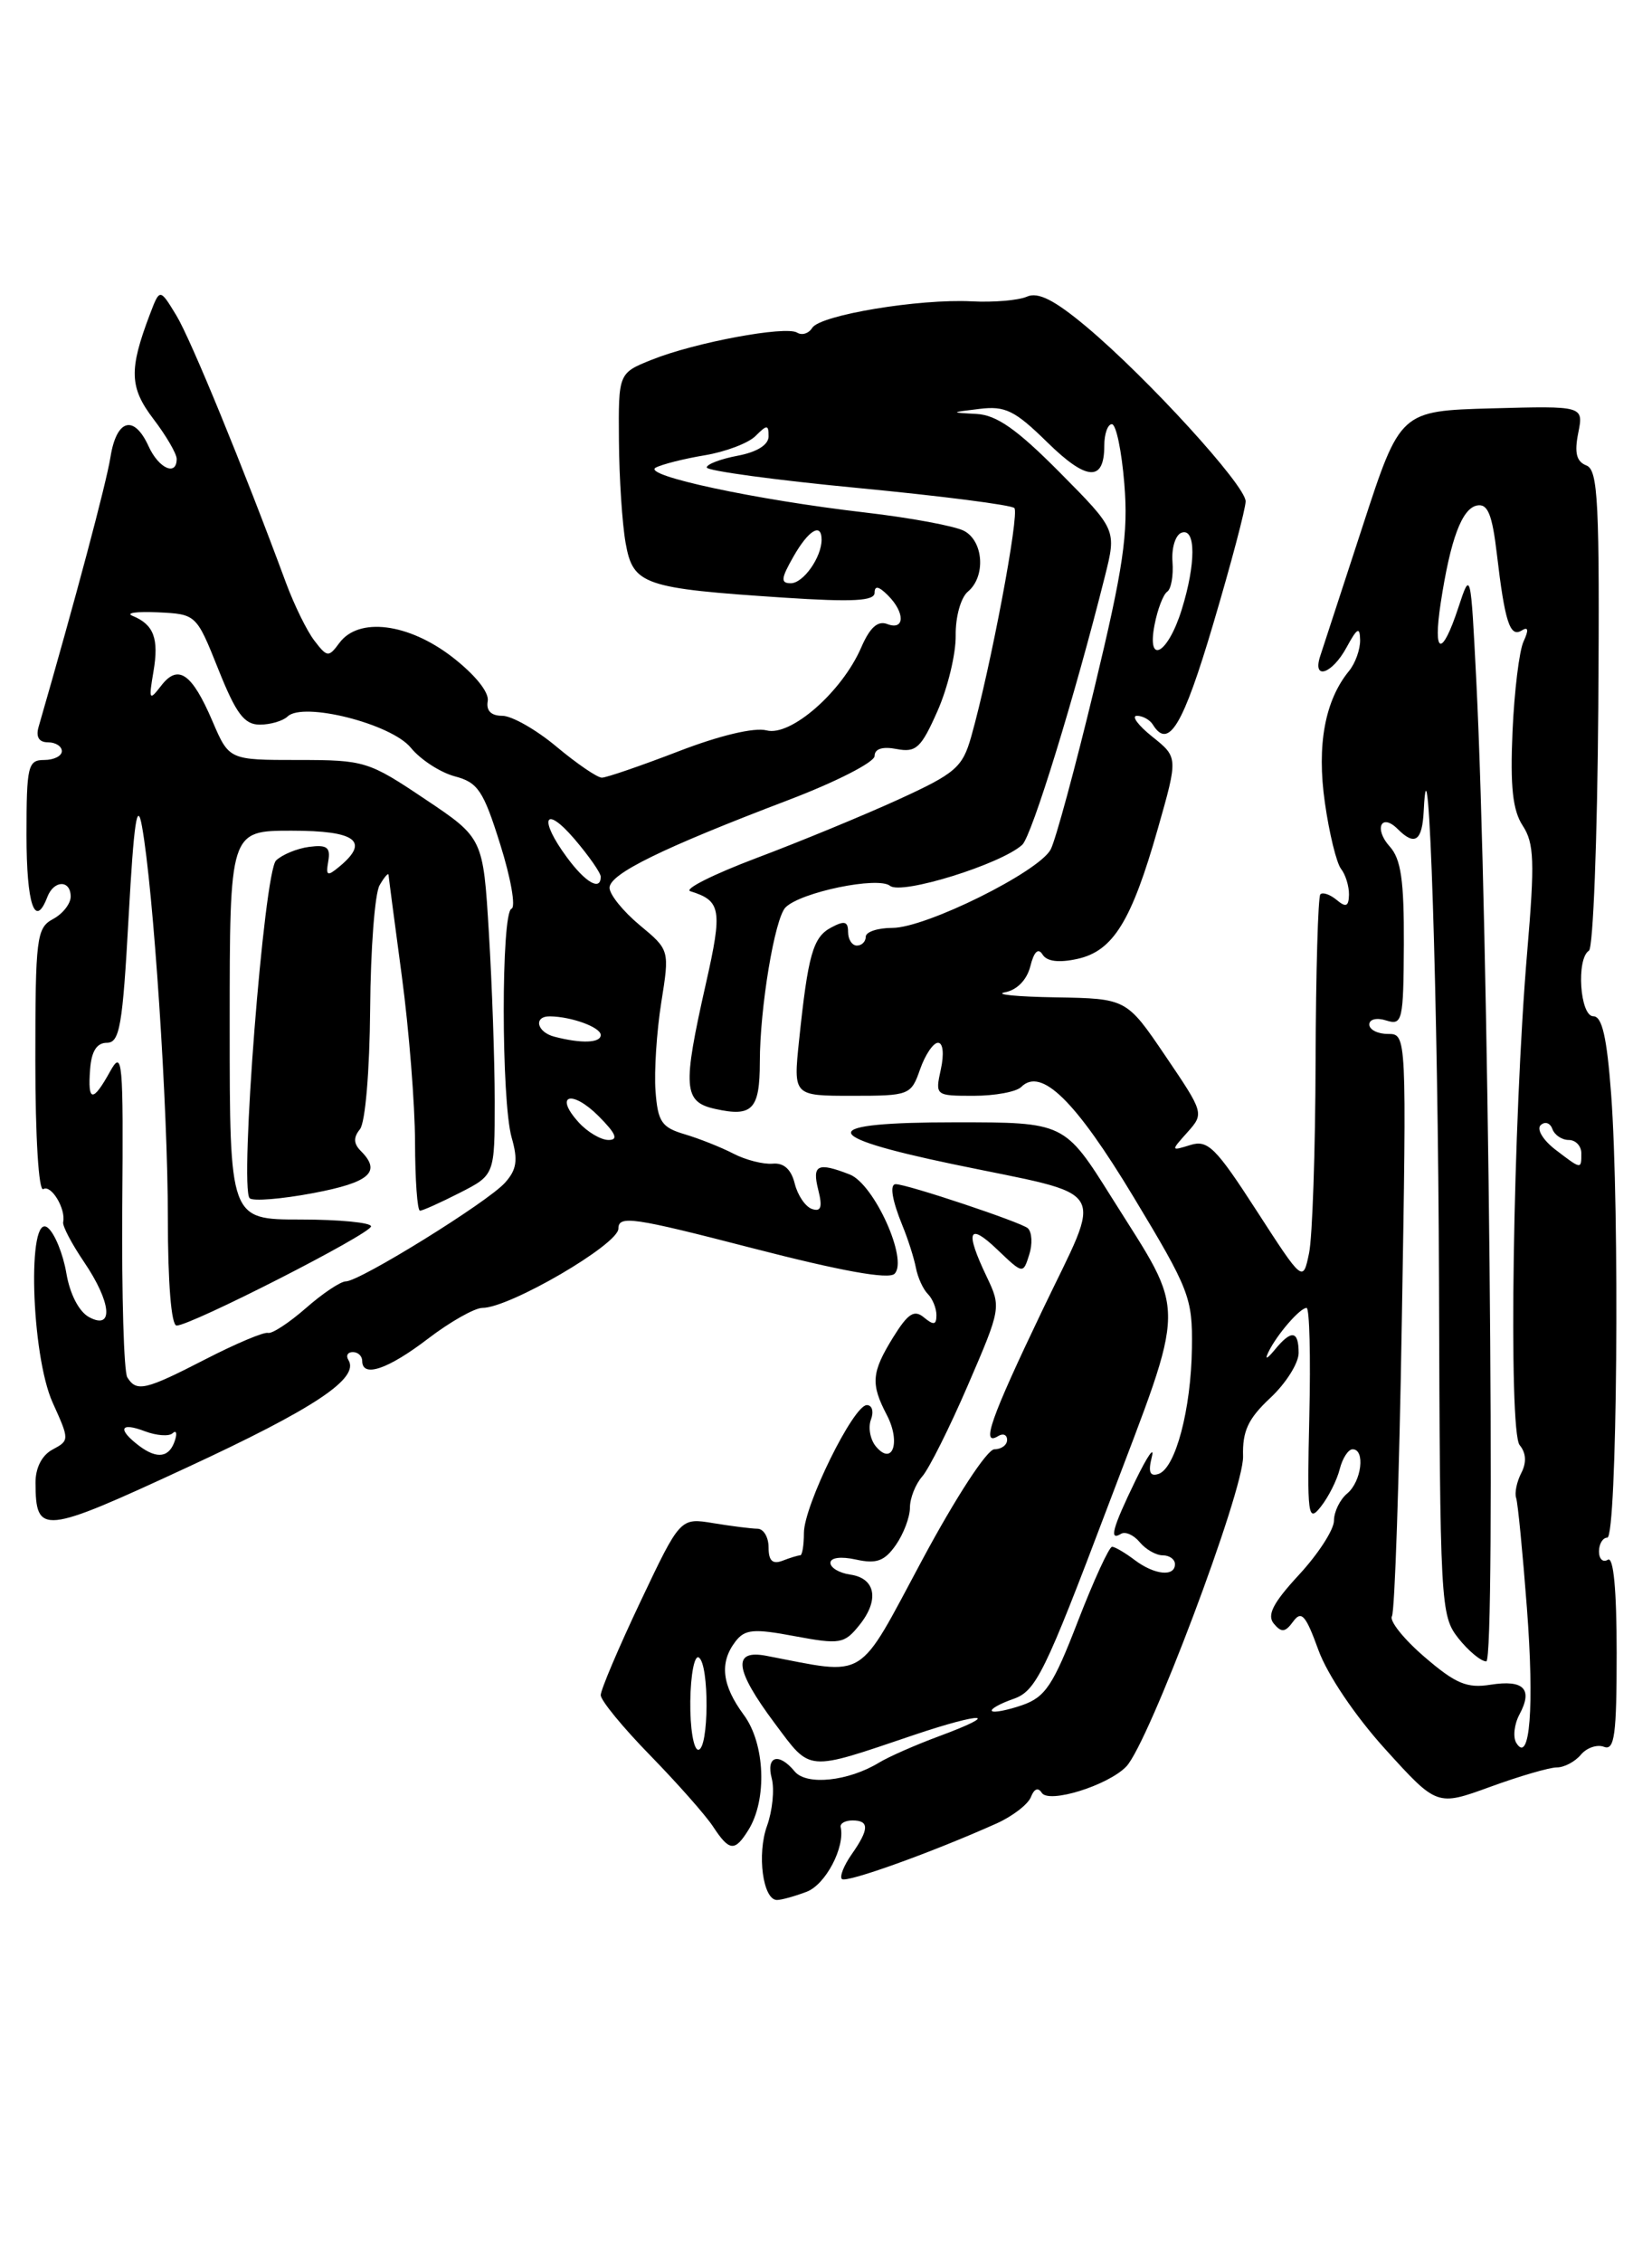 <?xml version="1.0" encoding="UTF-8" standalone="no"?>
<!DOCTYPE svg PUBLIC "-//W3C//DTD SVG 1.1//EN" "http://www.w3.org/Graphics/SVG/1.1/DTD/svg11.dtd" >
<svg xmlns="http://www.w3.org/2000/svg" xmlns:xlink="http://www.w3.org/1999/xlink" version="1.1" viewBox="0 0 187 256">
 <g >
 <path fill="currentColor"
d=" M 91.31 214.07 C 93.45 213.26 95.67 209.04 95.16 206.75 C 95.07 206.34 95.67 206.00 96.50 206.00 C 98.42 206.00 98.40 206.99 96.40 209.84 C 95.52 211.10 95.02 212.36 95.30 212.63 C 95.78 213.11 105.54 209.60 112.81 206.34 C 114.63 205.52 116.38 204.17 116.70 203.34 C 117.06 202.41 117.52 202.23 117.92 202.87 C 118.70 204.13 125.40 202.05 127.48 199.91 C 130.01 197.31 140.82 168.63 140.71 164.80 C 140.63 161.93 141.28 160.54 143.80 158.18 C 145.56 156.54 147.00 154.25 147.00 153.10 C 147.00 150.54 146.18 150.44 144.29 152.75 C 143.41 153.81 143.14 153.91 143.58 153.00 C 144.53 151.03 147.15 148.00 147.90 148.00 C 148.23 148.00 148.37 153.51 148.21 160.25 C 147.95 171.56 148.05 172.35 149.51 170.50 C 150.38 169.40 151.34 167.49 151.65 166.25 C 151.96 165.01 152.62 164.00 153.11 164.00 C 154.57 164.00 154.12 167.65 152.50 169.00 C 151.68 169.68 151.00 171.07 151.00 172.08 C 151.00 173.09 149.23 175.83 147.06 178.18 C 144.10 181.38 143.39 182.76 144.19 183.73 C 145.06 184.77 145.48 184.73 146.39 183.48 C 147.32 182.21 147.81 182.77 149.24 186.72 C 150.26 189.52 153.40 194.18 156.82 197.95 C 162.66 204.39 162.66 204.39 168.68 202.20 C 171.99 200.99 175.39 200.00 176.23 200.00 C 177.07 200.00 178.29 199.35 178.95 198.56 C 179.61 197.77 180.79 197.37 181.57 197.67 C 182.76 198.12 183.00 196.31 183.00 187.05 C 183.00 179.86 182.64 176.10 182.00 176.50 C 181.45 176.84 181.00 176.42 181.00 175.56 C 181.00 174.70 181.43 174.00 181.94 174.00 C 183.05 174.00 183.36 136.92 182.37 123.75 C 181.89 117.37 181.35 115.00 180.36 115.00 C 178.84 115.00 178.41 108.49 179.86 107.58 C 180.34 107.29 180.81 94.95 180.92 80.15 C 181.08 56.78 180.90 53.18 179.57 52.67 C 178.45 52.23 178.20 51.25 178.65 49.00 C 179.26 45.93 179.26 45.93 168.88 46.21 C 158.50 46.50 158.50 46.50 154.26 59.50 C 151.92 66.65 149.75 73.29 149.44 74.25 C 148.53 77.03 150.79 76.28 152.43 73.25 C 153.63 71.04 153.93 70.88 153.96 72.42 C 153.98 73.48 153.42 75.05 152.71 75.92 C 149.97 79.26 149.04 84.32 149.97 90.82 C 150.46 94.29 151.29 97.67 151.80 98.32 C 152.31 98.97 152.71 100.28 152.70 101.23 C 152.67 102.58 152.36 102.72 151.31 101.84 C 150.56 101.22 149.73 100.93 149.46 101.20 C 149.20 101.47 148.95 109.97 148.92 120.09 C 148.89 130.22 148.56 139.99 148.18 141.81 C 147.49 145.12 147.49 145.12 142.24 137.00 C 137.62 129.85 136.72 128.95 134.74 129.57 C 132.52 130.26 132.51 130.25 134.41 128.13 C 136.31 126.00 136.29 125.94 131.92 119.49 C 127.52 113.00 127.52 113.00 119.51 112.86 C 115.10 112.79 112.51 112.53 113.75 112.29 C 115.13 112.03 116.24 110.88 116.63 109.34 C 117.04 107.69 117.52 107.23 118.01 108.01 C 118.49 108.80 119.85 108.97 121.95 108.51 C 126.00 107.62 128.08 104.25 131.06 93.78 C 133.36 85.70 133.36 85.70 130.43 83.36 C 128.82 82.07 128.04 81.01 128.69 81.00 C 129.35 81.00 130.16 81.45 130.50 82.00 C 132.27 84.87 133.92 82.13 137.33 70.61 C 139.35 63.80 141.00 57.55 141.00 56.73 C 141.00 54.94 129.89 42.77 122.96 36.96 C 119.35 33.94 117.50 33.01 116.24 33.57 C 115.28 33.99 112.47 34.23 110.00 34.10 C 104.03 33.79 92.84 35.65 91.94 37.10 C 91.55 37.74 90.78 37.98 90.23 37.64 C 88.93 36.84 78.67 38.75 73.80 40.70 C 70.00 42.22 70.00 42.22 70.06 49.86 C 70.09 54.06 70.43 59.28 70.82 61.46 C 71.66 66.18 72.82 66.58 88.75 67.63 C 96.53 68.14 99.00 68.01 99.00 67.08 C 99.00 66.24 99.47 66.33 100.50 67.36 C 102.47 69.32 102.43 71.38 100.44 70.62 C 99.36 70.20 98.47 71.00 97.49 73.26 C 95.32 78.28 89.51 83.37 86.77 82.65 C 85.39 82.29 81.46 83.22 76.78 85.03 C 72.54 86.66 68.64 88.00 68.13 88.00 C 67.61 88.00 65.30 86.42 63.00 84.50 C 60.70 82.57 57.93 81.00 56.86 81.00 C 55.59 81.00 55.01 80.42 55.21 79.33 C 55.38 78.33 53.76 76.33 51.17 74.33 C 46.20 70.51 40.60 69.81 38.42 72.75 C 37.20 74.40 37.04 74.39 35.59 72.50 C 34.74 71.40 33.31 68.47 32.39 66.00 C 27.53 52.85 21.60 38.39 19.96 35.69 C 18.09 32.62 18.09 32.62 16.97 35.56 C 14.58 41.85 14.65 43.85 17.38 47.43 C 18.82 49.32 20.00 51.35 20.00 51.93 C 20.00 53.93 17.96 53.01 16.82 50.50 C 15.16 46.86 13.18 47.43 12.50 51.75 C 12.02 54.74 8.56 67.75 4.37 82.25 C 4.04 83.39 4.41 84.00 5.43 84.00 C 6.29 84.00 7.00 84.45 7.00 85.00 C 7.00 85.55 6.10 86.00 5.00 86.00 C 3.16 86.00 3.00 86.67 3.00 94.50 C 3.00 102.34 3.95 105.17 5.36 101.50 C 6.10 99.57 8.00 99.55 8.00 101.46 C 8.00 102.27 7.10 103.41 6.00 104.00 C 4.14 105.00 4.00 106.09 4.00 120.09 C 4.00 128.68 4.38 134.88 4.90 134.56 C 5.79 134.01 7.47 136.79 7.15 138.29 C 7.05 138.72 8.11 140.73 9.49 142.77 C 12.61 147.36 12.91 150.56 10.09 149.05 C 8.94 148.43 7.91 146.44 7.51 144.07 C 7.14 141.90 6.20 139.58 5.42 138.94 C 3.05 136.97 3.50 153.31 5.97 158.74 C 7.87 162.94 7.87 163.00 5.95 164.03 C 4.74 164.67 4.01 166.11 4.02 167.79 C 4.05 173.72 4.78 173.65 21.12 166.08 C 35.61 159.37 40.72 155.97 39.44 153.90 C 39.13 153.40 39.36 153.00 39.94 153.00 C 40.52 153.00 41.00 153.45 41.00 154.00 C 41.00 155.94 43.90 154.96 48.43 151.50 C 50.95 149.57 53.74 148.00 54.61 148.00 C 57.68 148.00 70.00 140.82 70.00 139.03 C 70.00 137.50 71.67 137.75 85.13 141.23 C 95.20 143.83 100.59 144.81 101.26 144.14 C 102.83 142.57 98.95 133.98 96.18 132.90 C 92.55 131.49 91.91 131.80 92.62 134.63 C 93.12 136.60 92.94 137.15 91.92 136.81 C 91.17 136.56 90.29 135.26 89.96 133.93 C 89.56 132.32 88.72 131.56 87.46 131.68 C 86.41 131.77 84.42 131.27 83.03 130.55 C 81.64 129.83 79.15 128.84 77.50 128.35 C 74.89 127.58 74.46 126.94 74.20 123.44 C 74.04 121.23 74.33 116.74 74.85 113.46 C 75.80 107.50 75.80 107.50 72.40 104.68 C 70.53 103.12 69.00 101.23 69.00 100.46 C 69.00 98.89 74.93 95.98 89.25 90.53 C 94.61 88.49 99.00 86.25 99.00 85.55 C 99.00 84.73 99.90 84.45 101.50 84.76 C 103.70 85.18 104.27 84.64 106.12 80.46 C 107.28 77.84 108.21 73.99 108.18 71.91 C 108.15 69.80 108.76 67.62 109.56 66.95 C 111.59 65.26 111.35 61.26 109.14 60.08 C 108.12 59.53 103.06 58.59 97.89 57.99 C 85.53 56.56 72.61 53.79 74.22 52.92 C 74.93 52.54 77.42 51.91 79.77 51.52 C 82.12 51.13 84.71 50.15 85.52 49.34 C 86.83 48.03 87.00 48.04 87.00 49.38 C 87.00 50.34 85.68 51.16 83.50 51.57 C 81.58 51.93 80.00 52.53 80.00 52.90 C 80.00 53.27 87.69 54.32 97.10 55.22 C 106.50 56.12 114.48 57.14 114.82 57.49 C 115.43 58.10 112.12 75.64 109.94 83.35 C 108.95 86.84 108.18 87.51 101.68 90.48 C 97.73 92.28 90.51 95.26 85.64 97.09 C 80.77 98.93 77.39 100.62 78.14 100.85 C 81.63 101.93 81.80 102.92 79.91 111.28 C 77.24 123.11 77.35 124.70 80.98 125.49 C 85.17 126.42 86.00 125.54 86.01 120.19 C 86.01 114.03 87.70 103.90 88.92 102.68 C 90.65 100.95 99.39 99.15 100.75 100.24 C 102.05 101.29 113.29 97.80 115.71 95.60 C 116.80 94.61 121.67 78.78 125.07 65.22 C 126.39 59.95 126.39 59.95 119.97 53.47 C 115.12 48.58 112.82 46.96 110.53 46.84 C 107.54 46.68 107.54 46.67 110.89 46.27 C 113.79 45.91 114.89 46.46 118.54 50.04 C 123.01 54.43 125.00 54.55 125.00 50.44 C 125.00 49.10 125.39 48.00 125.86 48.00 C 126.34 48.00 126.97 51.04 127.27 54.75 C 127.73 60.39 127.17 64.19 123.88 77.87 C 121.71 86.88 119.48 95.10 118.93 96.13 C 117.57 98.67 104.80 105.00 101.02 105.00 C 99.36 105.00 98.00 105.45 98.00 106.00 C 98.00 106.55 97.55 107.00 97.00 107.00 C 96.45 107.00 96.00 106.31 96.00 105.46 C 96.00 104.26 95.59 104.15 94.08 104.96 C 92.02 106.06 91.47 108.01 90.45 117.75 C 89.80 124.00 89.80 124.00 96.45 124.00 C 102.94 124.00 103.13 123.93 104.15 121.00 C 104.73 119.35 105.64 118.00 106.18 118.00 C 106.75 118.00 106.88 119.26 106.50 121.00 C 105.85 123.98 105.87 124.00 110.22 124.00 C 112.63 124.00 115.05 123.55 115.60 123.00 C 117.86 120.74 121.73 124.53 128.32 135.46 C 134.64 145.94 135.00 146.85 134.92 152.52 C 134.83 159.48 133.06 166.15 131.14 166.79 C 130.16 167.11 129.95 166.58 130.38 164.87 C 130.71 163.57 129.89 164.75 128.55 167.50 C 125.92 172.92 125.51 174.42 126.89 173.57 C 127.37 173.27 128.33 173.69 129.01 174.51 C 129.69 175.33 130.86 176.00 131.62 176.00 C 132.38 176.00 133.00 176.45 133.00 177.00 C 133.00 178.46 130.68 178.22 128.44 176.53 C 127.37 175.72 126.23 175.05 125.89 175.03 C 125.56 175.01 123.82 178.80 122.02 183.44 C 119.22 190.70 118.33 192.04 115.72 192.95 C 114.04 193.53 112.50 193.83 112.29 193.62 C 112.07 193.41 113.16 192.79 114.71 192.25 C 117.27 191.36 118.26 189.34 125.41 170.44 C 134.43 146.61 134.40 149.17 125.85 135.53 C 120.50 127.00 120.50 127.00 108.17 127.00 C 92.49 127.00 92.39 128.50 107.84 131.73 C 125.95 135.51 124.91 133.80 117.95 148.36 C 112.11 160.56 111.00 163.73 113.00 162.50 C 113.55 162.16 114.00 162.36 114.00 162.94 C 114.00 163.52 113.35 164.00 112.56 164.00 C 111.74 164.00 108.21 169.40 104.37 176.56 C 96.93 190.42 98.30 189.58 86.75 187.37 C 82.87 186.63 83.15 188.92 87.69 195.00 C 91.84 200.55 91.14 200.49 103.42 196.34 C 111.28 193.69 113.54 193.79 106.27 196.48 C 103.65 197.45 100.60 198.79 99.50 199.46 C 96.03 201.57 91.30 202.07 89.96 200.46 C 88.14 198.26 86.69 198.71 87.36 201.25 C 87.68 202.49 87.44 204.89 86.83 206.60 C 85.66 209.82 86.36 215.00 87.95 215.00 C 88.46 215.00 89.97 214.58 91.31 214.07 Z  M 84.71 207.09 C 86.86 203.65 86.61 197.31 84.19 194.05 C 81.71 190.69 81.42 188.14 83.25 185.75 C 84.32 184.36 85.30 184.27 89.97 185.15 C 95.07 186.10 95.57 186.02 97.26 183.92 C 99.57 181.07 99.13 178.59 96.24 178.18 C 95.01 178.00 94.00 177.41 94.00 176.85 C 94.00 176.26 95.19 176.10 96.90 176.48 C 99.22 176.99 100.13 176.65 101.40 174.84 C 102.28 173.58 103.00 171.68 103.00 170.61 C 103.00 169.53 103.63 167.95 104.39 167.08 C 105.16 166.21 107.49 161.55 109.57 156.73 C 113.32 148.04 113.34 147.93 111.68 144.45 C 109.21 139.28 109.62 138.27 112.90 141.41 C 115.80 144.18 115.81 144.18 116.50 141.99 C 116.89 140.79 116.82 139.44 116.35 138.99 C 115.65 138.33 102.69 134.00 101.39 134.00 C 100.68 134.00 100.98 135.82 102.15 138.68 C 102.79 140.23 103.47 142.39 103.68 143.48 C 103.89 144.57 104.49 145.89 105.03 146.43 C 105.56 146.96 106.00 148.04 106.00 148.82 C 106.00 149.93 105.69 149.99 104.60 149.09 C 103.49 148.16 102.79 148.61 101.10 151.33 C 98.64 155.32 98.54 156.59 100.39 160.13 C 101.99 163.21 101.03 165.94 99.14 163.67 C 98.50 162.89 98.25 161.52 98.59 160.63 C 98.93 159.73 98.72 159.00 98.12 159.00 C 96.60 159.00 91.00 170.39 91.00 173.47 C 91.00 174.86 90.81 176.00 90.58 176.00 C 90.35 176.00 89.45 176.27 88.58 176.61 C 87.45 177.04 87.00 176.62 87.00 175.11 C 87.00 173.95 86.44 173.00 85.75 172.99 C 85.06 172.98 82.81 172.70 80.75 172.36 C 77.00 171.74 77.00 171.74 72.50 181.23 C 70.02 186.46 68.00 191.22 68.00 191.82 C 68.00 192.42 70.52 195.49 73.61 198.65 C 76.69 201.81 79.89 205.43 80.72 206.70 C 82.56 209.50 83.17 209.56 84.71 207.09 Z  M 171.64 197.23 C 171.24 196.58 171.40 195.12 172.00 194.00 C 173.54 191.13 172.49 190.05 168.73 190.64 C 166.06 191.07 164.77 190.53 161.24 187.49 C 158.90 185.48 157.25 183.41 157.56 182.90 C 157.88 182.38 158.39 167.35 158.68 149.48 C 159.23 117.00 159.23 117.00 157.11 117.00 C 155.95 117.00 155.00 116.52 155.00 115.93 C 155.00 115.33 155.85 115.13 156.93 115.48 C 158.74 116.05 158.87 115.52 158.91 106.85 C 158.94 99.65 158.59 97.20 157.31 95.79 C 155.50 93.79 156.34 91.94 158.22 93.82 C 160.16 95.76 160.99 95.18 161.16 91.75 C 161.72 80.45 162.79 113.53 162.89 145.12 C 163.00 181.57 163.06 182.81 165.07 185.37 C 166.21 186.81 167.64 188.00 168.24 188.00 C 169.34 188.00 168.50 104.61 167.11 77.00 C 166.48 64.58 166.47 64.53 165.08 68.75 C 163.22 74.41 162.18 74.15 163.08 68.25 C 164.18 61.03 165.48 57.53 167.20 57.20 C 168.41 56.97 168.91 58.21 169.44 62.70 C 170.34 70.37 170.92 72.17 172.24 71.35 C 173.00 70.88 173.07 71.27 172.46 72.59 C 171.97 73.64 171.41 78.24 171.21 82.81 C 170.94 89.04 171.23 91.70 172.37 93.44 C 173.66 95.41 173.74 97.51 172.88 107.63 C 171.26 126.64 170.72 161.96 172.02 163.53 C 172.75 164.41 172.82 165.50 172.20 166.69 C 171.69 167.68 171.43 168.95 171.62 169.50 C 171.81 170.05 172.36 175.66 172.84 181.96 C 173.69 193.13 173.18 199.71 171.64 197.23 Z  M 15.75 163.61 C 13.26 161.72 13.59 160.89 16.40 161.96 C 17.72 162.46 19.13 162.56 19.53 162.19 C 19.94 161.81 20.07 162.15 19.82 162.94 C 19.20 164.94 17.81 165.16 15.75 163.61 Z  M 14.41 155.86 C 14.02 155.23 13.77 146.57 13.84 136.61 C 13.97 119.89 13.87 118.71 12.46 121.25 C 10.50 124.79 9.91 124.72 10.20 121.00 C 10.35 118.95 10.96 118.00 12.10 118.00 C 13.55 118.00 13.88 116.10 14.56 103.75 C 15.15 93.03 15.53 90.49 16.07 93.50 C 17.37 100.64 19.00 125.30 19.00 137.81 C 19.00 145.17 19.39 150.00 19.99 150.00 C 21.62 150.00 42.00 139.61 42.00 138.77 C 42.00 138.35 38.40 138.00 34.00 138.00 C 26.00 138.00 26.00 138.00 26.00 116.00 C 26.00 94.00 26.00 94.00 33.00 94.00 C 40.30 94.00 41.89 95.19 38.41 98.07 C 37.04 99.21 36.87 99.12 37.16 97.45 C 37.43 95.88 37.01 95.57 35.00 95.83 C 33.62 96.01 31.94 96.71 31.25 97.37 C 29.88 98.68 27.09 134.42 28.26 135.59 C 28.62 135.95 31.86 135.69 35.46 135.01 C 41.87 133.80 43.21 132.61 40.84 130.24 C 40.02 129.42 39.99 128.71 40.74 127.79 C 41.35 127.05 41.84 121.22 41.90 114.17 C 41.95 107.38 42.43 101.08 42.97 100.17 C 43.50 99.25 43.96 98.72 43.98 99.00 C 44.00 99.28 44.68 104.45 45.49 110.50 C 46.30 116.55 46.97 124.99 46.98 129.25 C 46.99 133.51 47.24 137.00 47.54 137.00 C 47.84 137.00 49.86 136.09 52.04 134.98 C 56.00 132.96 56.00 132.96 56.00 124.64 C 56.00 120.06 55.70 111.48 55.34 105.57 C 54.69 94.83 54.69 94.83 48.10 90.42 C 41.72 86.14 41.28 86.00 33.73 86.00 C 25.93 86.00 25.93 86.00 24.05 81.61 C 21.72 76.17 20.16 75.10 18.24 77.60 C 16.89 79.35 16.82 79.22 17.37 76.00 C 18.01 72.26 17.41 70.67 15.00 69.69 C 14.18 69.36 15.46 69.18 17.86 69.29 C 22.22 69.50 22.22 69.50 24.72 75.75 C 26.72 80.76 27.65 82.00 29.41 82.00 C 30.61 82.00 32.03 81.58 32.55 81.08 C 34.30 79.38 44.29 81.90 46.50 84.61 C 47.60 85.96 49.84 87.41 51.48 87.85 C 54.10 88.54 54.72 89.46 56.63 95.57 C 57.83 99.38 58.40 102.65 57.90 102.83 C 56.72 103.27 56.73 124.58 57.92 128.74 C 58.65 131.28 58.49 132.36 57.17 133.83 C 55.21 136.03 40.72 145.00 39.15 145.00 C 38.56 145.00 36.52 146.36 34.62 148.03 C 32.72 149.69 30.80 150.95 30.34 150.83 C 29.88 150.70 26.70 152.04 23.28 153.80 C 16.44 157.32 15.46 157.55 14.41 155.86 Z  M 176.01 130.05 C 174.65 128.99 173.92 127.77 174.40 127.32 C 174.88 126.87 175.47 127.06 175.72 127.75 C 175.97 128.44 176.80 129.00 177.58 129.00 C 178.36 129.00 179.00 129.68 179.00 130.50 C 179.00 132.36 179.03 132.36 176.01 130.05 Z  M 65.49 126.99 C 62.68 123.89 64.72 123.26 67.76 126.30 C 69.73 128.28 70.03 129.00 68.88 129.00 C 68.02 129.00 66.49 128.10 65.49 126.99 Z  M 62.75 117.31 C 60.75 116.79 60.36 114.99 62.25 115.01 C 64.70 115.04 68.00 116.25 68.00 117.12 C 68.00 118.03 65.81 118.11 62.75 117.31 Z  M 64.19 97.04 C 60.93 92.64 61.62 90.96 65.04 94.96 C 66.67 96.87 68.00 98.78 68.00 99.21 C 68.00 100.86 66.29 99.89 64.19 97.04 Z  M 130.69 70.71 C 131.03 68.94 131.68 67.26 132.12 66.96 C 132.57 66.66 132.84 65.14 132.72 63.57 C 132.60 62.00 133.06 60.52 133.75 60.28 C 135.38 59.70 135.38 63.80 133.76 69.00 C 132.20 74.02 129.79 75.35 130.69 70.71 Z  M 89.80 63.01 C 91.51 59.99 93.00 59.09 93.00 61.07 C 93.00 63.07 90.93 66.00 89.51 66.00 C 88.35 66.00 88.40 65.46 89.80 63.01 Z  M 78.14 192.50 C 78.18 189.48 78.61 187.26 79.10 187.56 C 80.31 188.31 80.25 198.00 79.04 198.00 C 78.51 198.00 78.10 195.53 78.14 192.50 Z "/>
</g>
</svg>